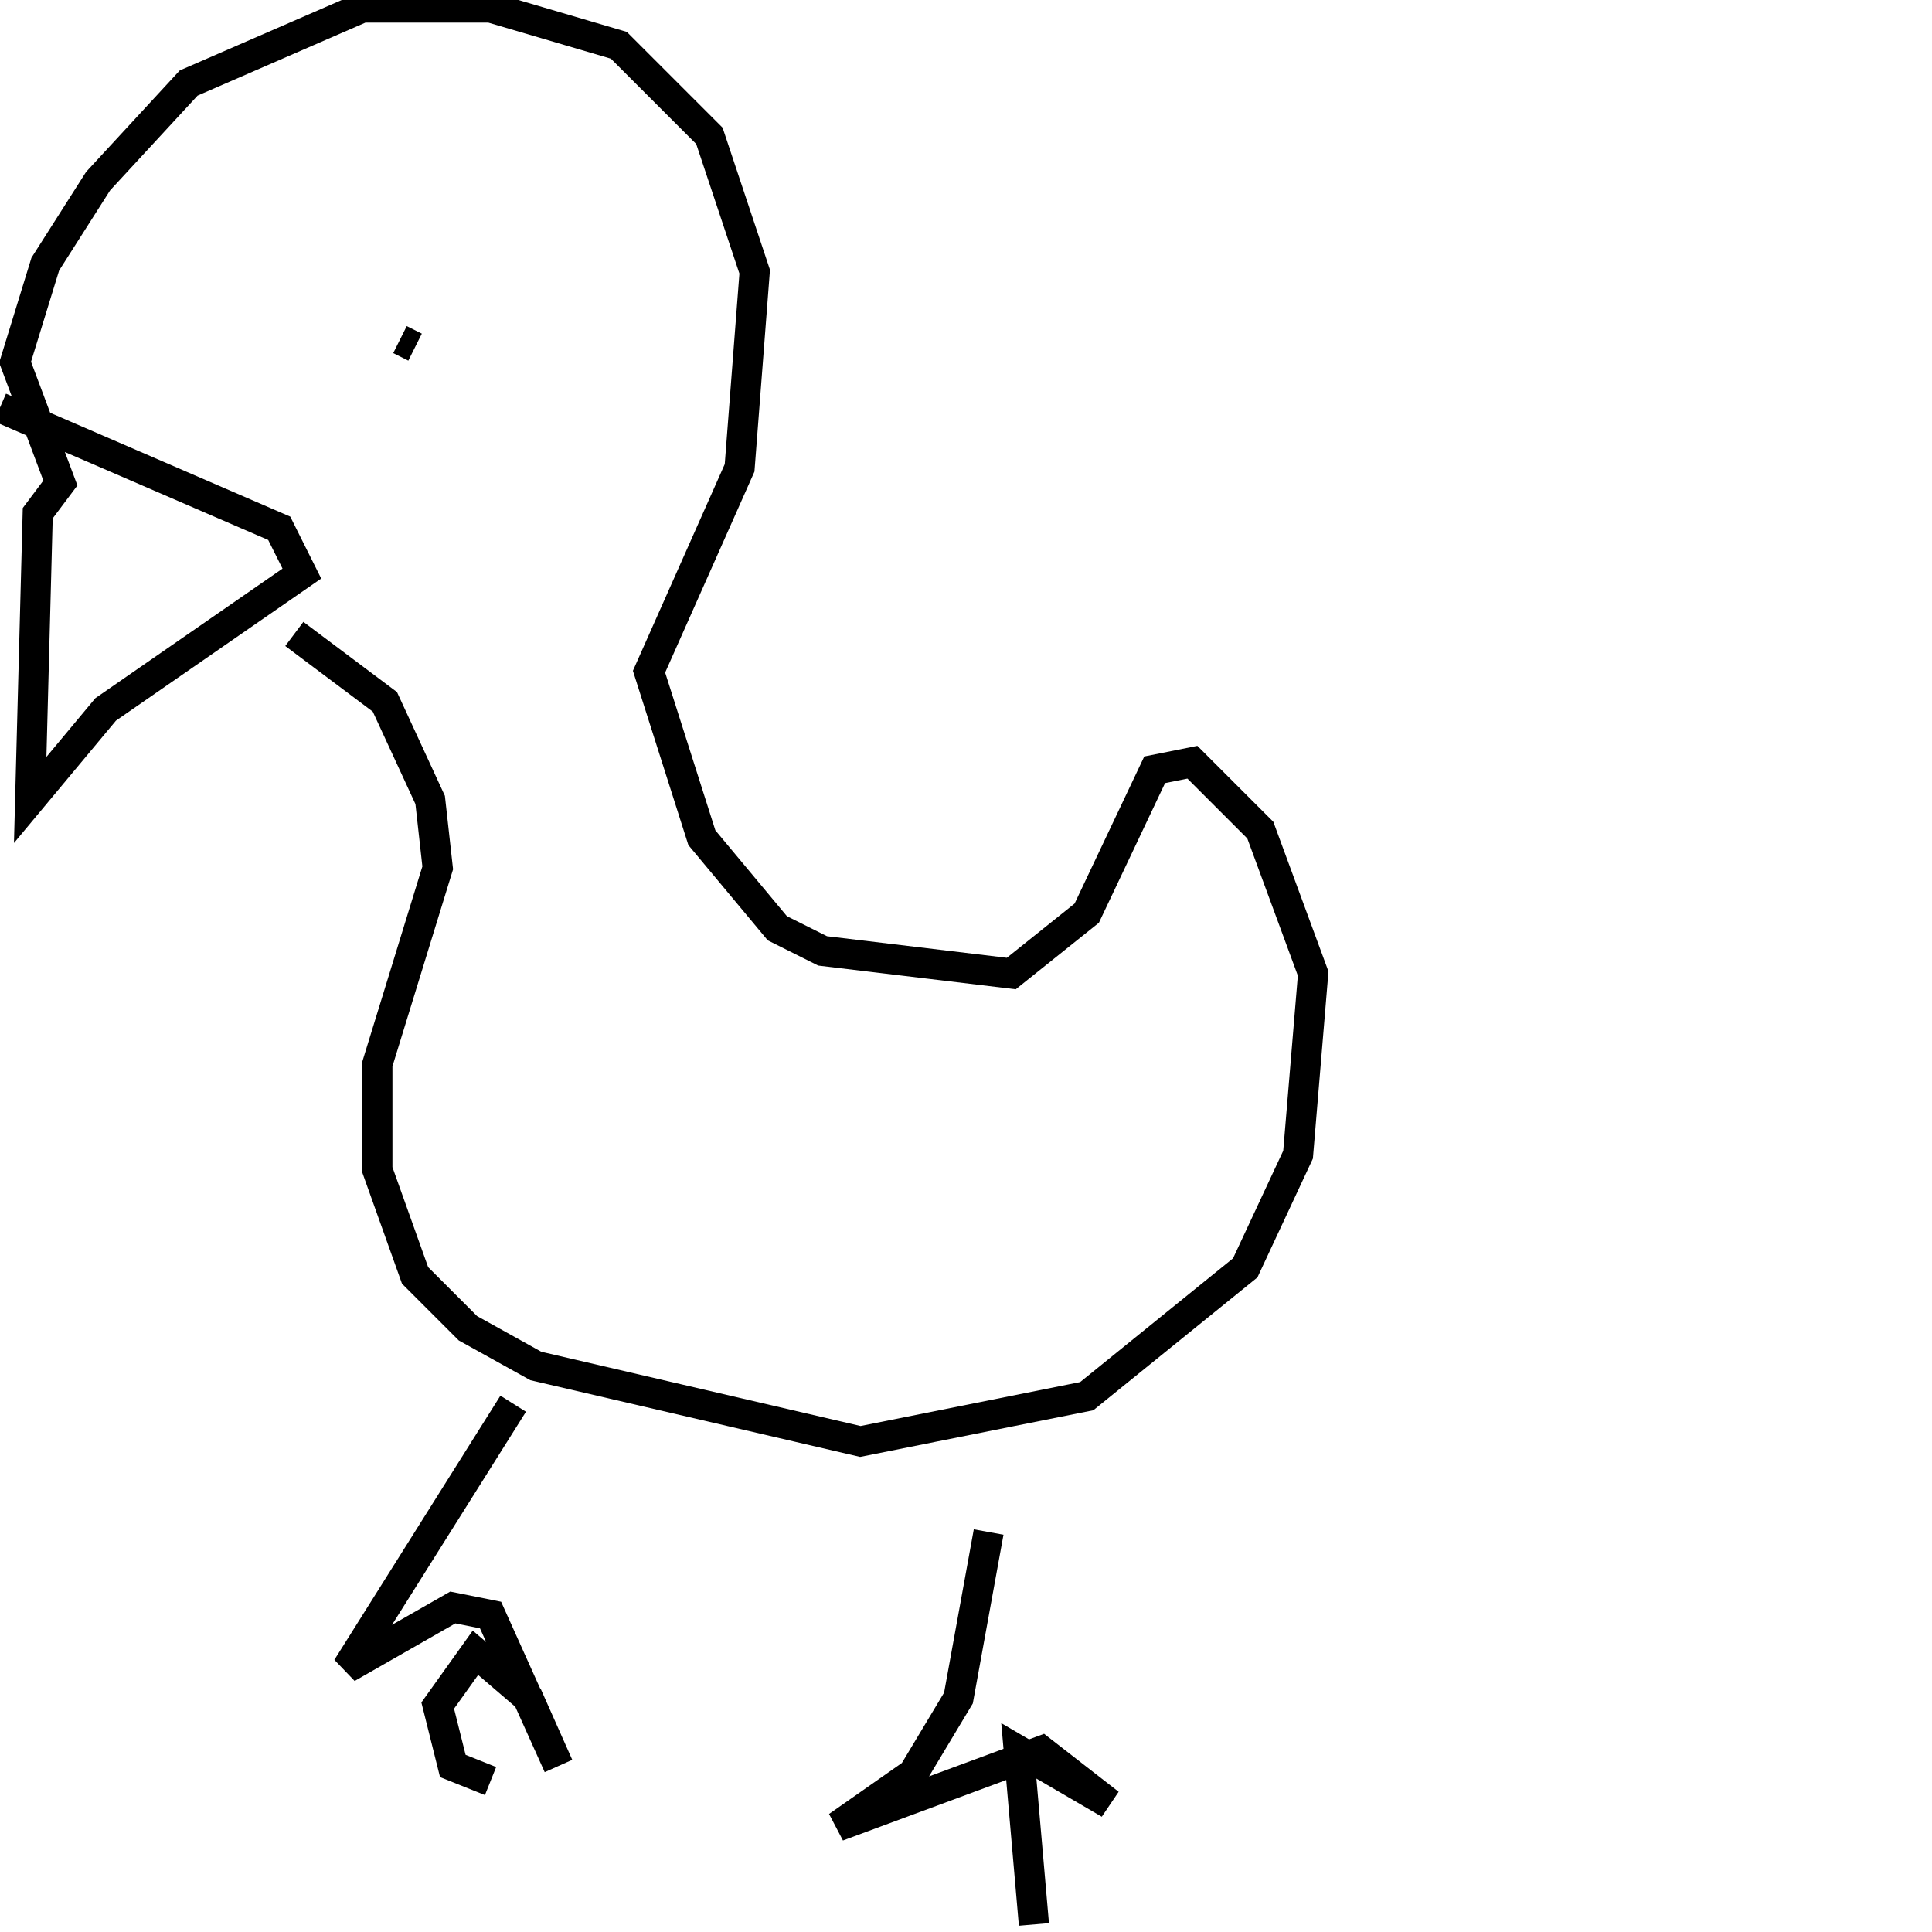 <svg width="256" height="256" xmlns="http://www.w3.org/2000/svg">
<g stroke="black" fill="transparent" stroke-width="4">
<path d="M 0 54 L 37 70 L 40 76 L 14 94 L 4 106 L 5 68 L 8 64 L 2 48 L 6 35 L 13 24 L 25 11 L 48 1 L 65 1 L 82 6 L 94 18 L 100 36 L 98 62 L 86 89 L 93 111 L 103 123 L 109 126 L 134 129 L 144 121 L 153 102 L 158 101 L 167 110 L 174 129 L 172 153 L 165 168 L 144 185 L 114 191 L 71 181 L 62 176 L 55 169 L 50 155 L 50 141 L 58 115 L 57 106 L 51 93 L 39 84"/>
<path d="M 68 186 L 46 221 L 60 213 L 65 214 L 74 234 L 70 225 L 63 219 L 58 226 L 60 234 L 65 236"/>
<path d="M 55 46 L 53 45"/>
<path d="M 131 203 L 127 225 L 121 235 L 111 242 L 138 232 L 147 239 L 135 232 L 137 255"/>
</g>
</svg>
